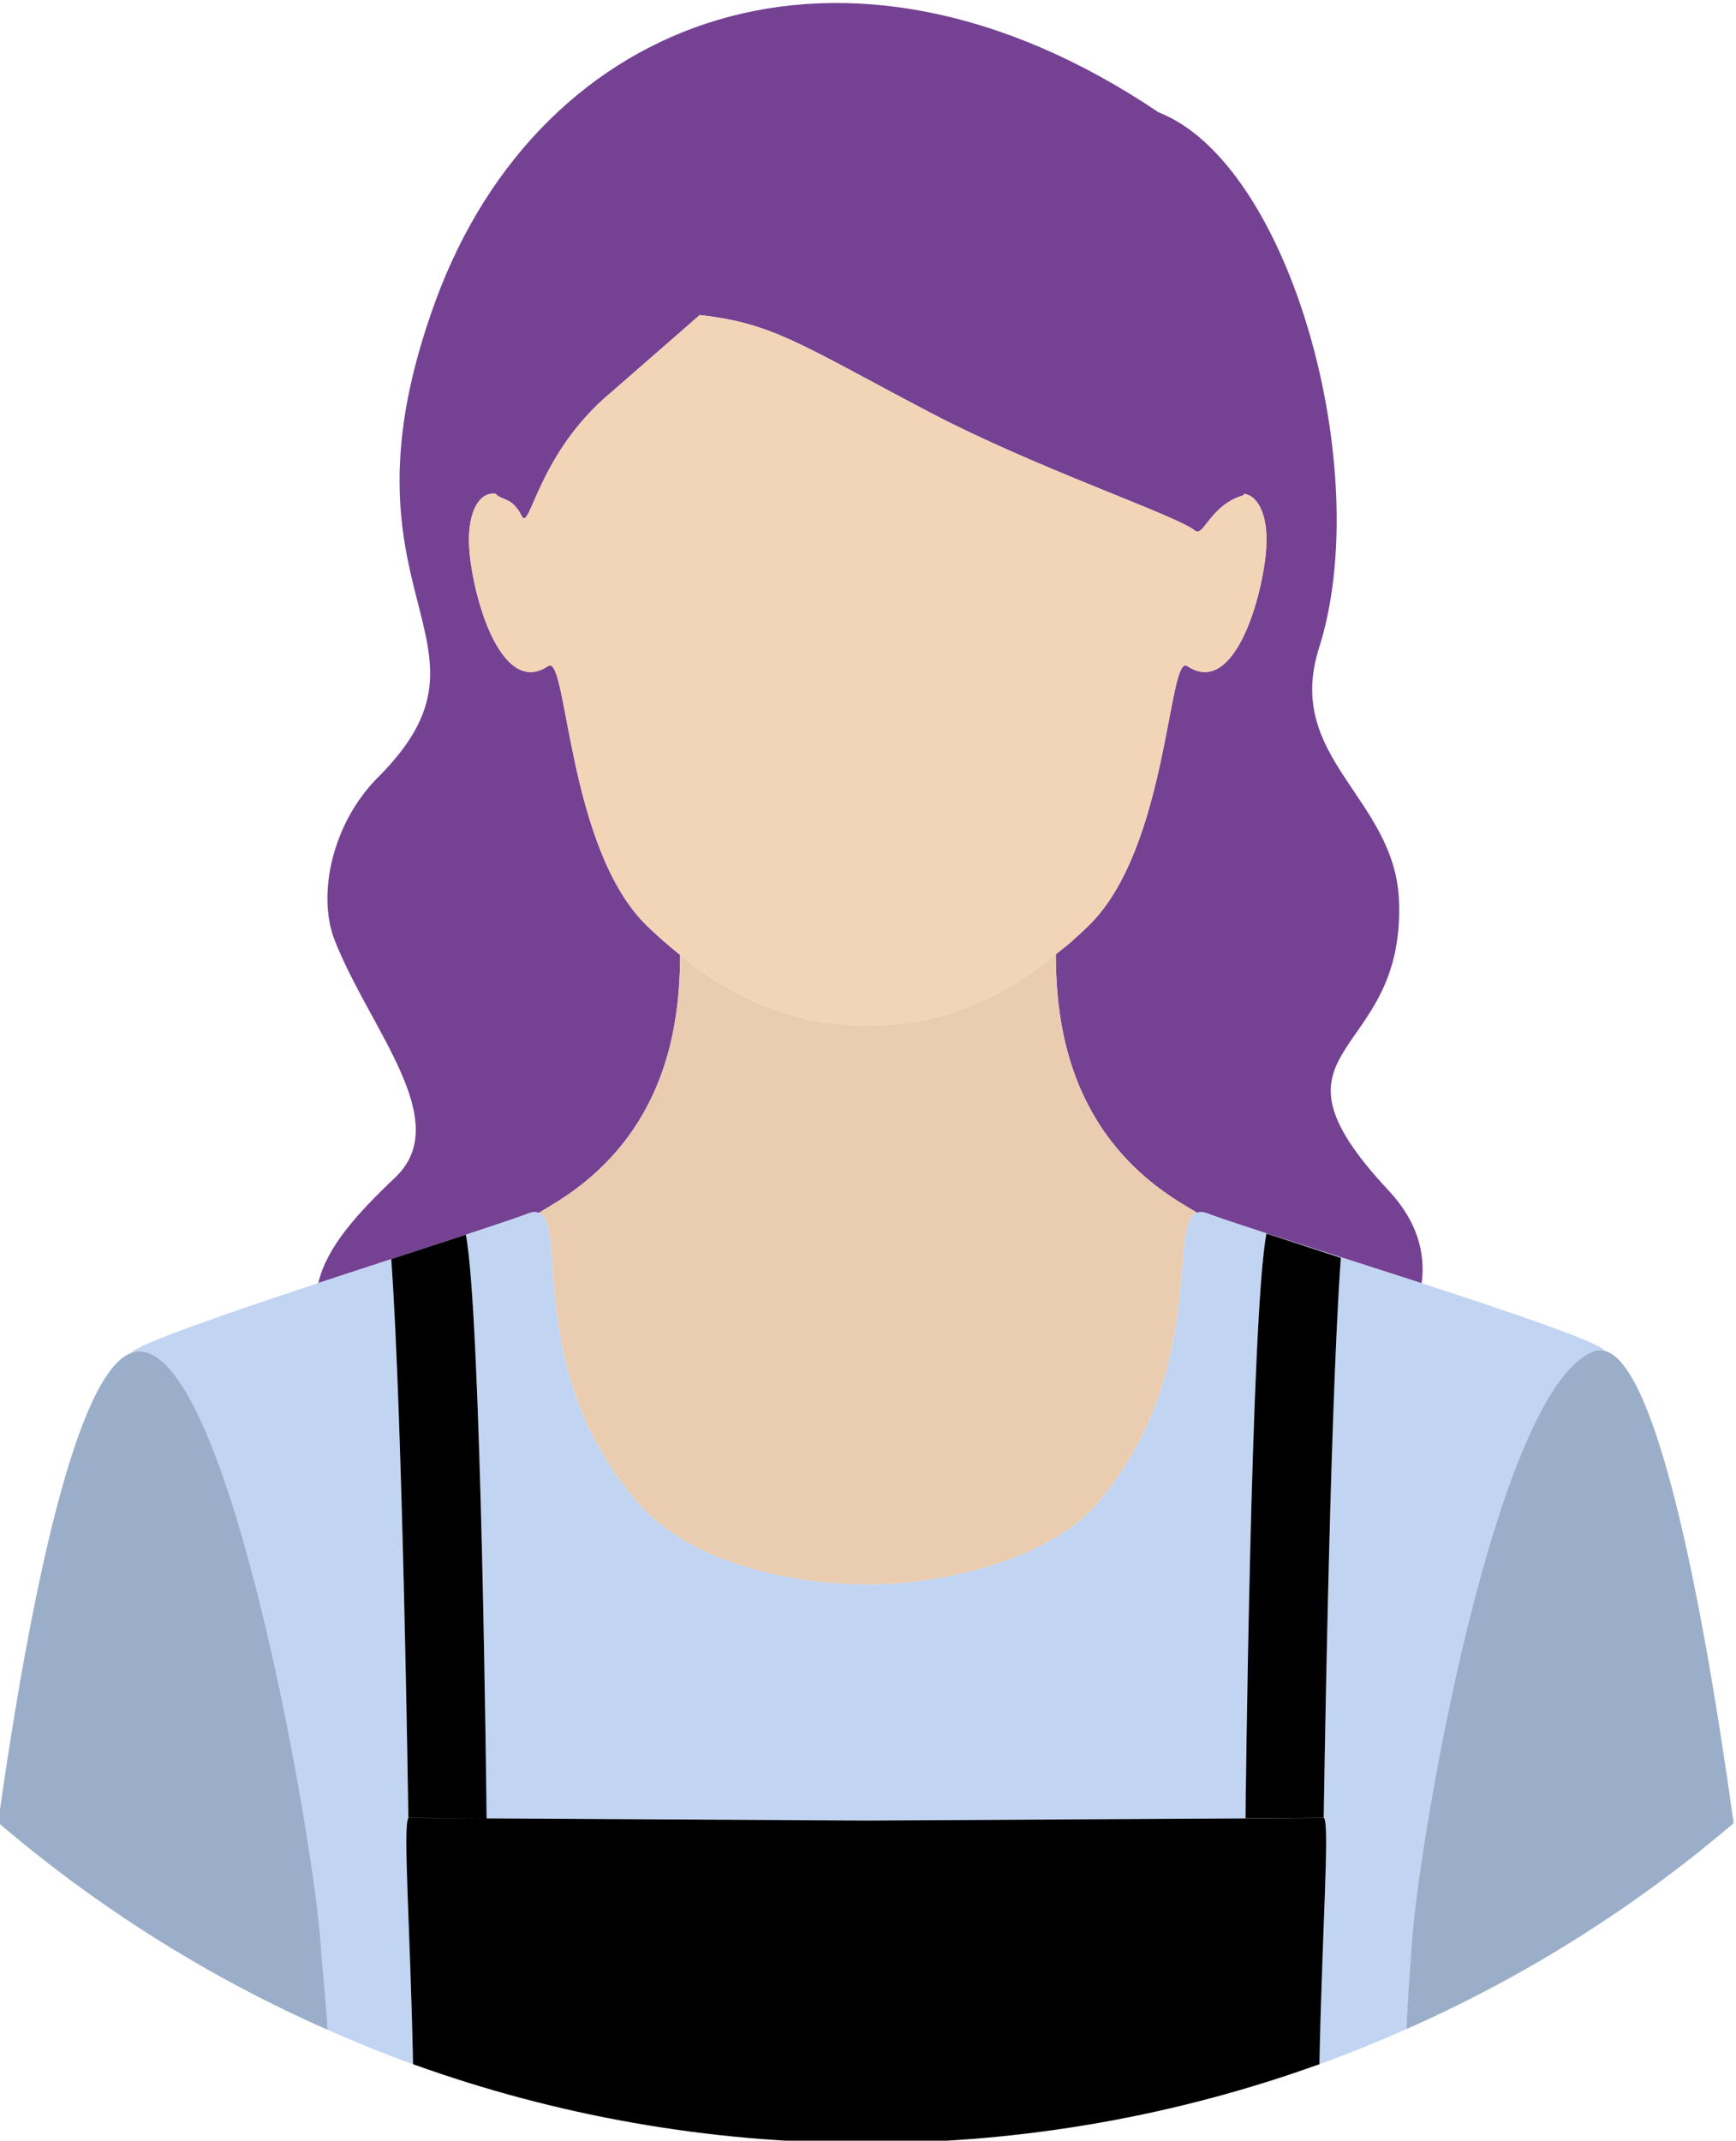 <?xml version="1.0" encoding="UTF-8" standalone="no"?>
<!-- Created with Inkscape (http://www.inkscape.org/) -->

<svg
   version="1.1"
   id="svg2"
   xml:space="preserve"
   width="116.371"
   height="143.486"
   viewBox="0 0 116.371 143.486"
   sodipodi:docname="2756.svg"
   xmlns:inkscape="http://www.inkscape.org/namespaces/inkscape"
   xmlns:sodipodi="http://sodipodi.sourceforge.net/DTD/sodipodi-0.dtd"
   xmlns="http://www.w3.org/2000/svg"
   xmlns:svg="http://www.w3.org/2000/svg"><defs
     id="defs6" /><sodipodi:namedview
     id="namedview4"
     pagecolor="#ffffff"
     bordercolor="#666666"
     borderopacity="1.0"
     inkscape:pageshadow="2"
     inkscape:pageopacity="0.0"
     inkscape:pagecheckerboard="0"
     inkscape:showpageshadow="2"
     inkscape:deskcolor="#d1d1d1"
     showgrid="false" /><g
     id="g8"
     inkscape:groupmode="layer"
     inkscape:label="ink_ext_XXXXXX"
     transform="matrix(1.333,0,0,-1.333,-509.552,800.227)"><g
       id="g10"
       transform="scale(0.1)"><path
         d="m 4019.35,5370.1 37.49,12.23 0.01,-0.02 c 14.89,4.9 26.37,8.76 31.57,10.77 2.16,0.83 3.77,0.74 5.17,0.25 2.13,1.32 4.35,2.67 6.68,4.07 58.76,35.24 64.18,92.64 64.35,125.6 -5.72,4.61 -11.27,9.43 -16.55,14.53 -40.44,39.04 -40.09,137.7 -49.85,130.72 -22.31,-14.99 -36.6,29.63 -39.39,56.13 -2.16,20.48 4.59,31.65 12.91,30.57 3.45,-3.8 8.19,-1.27 13.26,-11.3 4.1,-8.11 8.05,31.65 45,62.32 l 44.49,38.83 c 36.95,-4.18 50.41,-14.64 115.3,-48.75 54.55,-28.68 123.95,-51.78 133.73,-59.66 4.33,-3.49 7.67,12.89 24.28,17.73 l 0.54,0.75 c 7.26,-1.02 12.7,-11.85 10.74,-30.49 -2.79,-26.5 -17.08,-71.12 -39.39,-56.13 -9.76,6.98 -9.42,-91.68 -49.85,-130.72 -2.91,-2.8 -5.87,-5.54 -8.9,-8.21 -2.38,-2.09 -4.93,-3.98 -7.4,-5.97 0.14,-32.9 5.4,-90.58 64.37,-125.95 2.33,-1.4 4.56,-2.74 6.7,-4.02 1.4,0.44 2.99,0.51 5.09,-0.3 12.58,-4.87 61.49,-20.1 107.82,-35.15 2,15.22 -2.15,31.15 -16.72,46.74 -69.71,74.55 8.63,63.98 5.32,145.69 -2.1,51.98 -57.88,71.5 -40.18,127.13 28.14,88.5 -14.15,243.26 -80.82,269.28 -157.84,106.36 -310.38,49.35 -363.35,-94.49 -55.45,-150.57 39.92,-170.95 -29.16,-240.03 -22.75,-22.76 -30.79,-58.71 -21.7,-81.88 17.67,-45 60.33,-90.86 30.42,-119.25 -19.22,-18.25 -34.42,-34.97 -38.68,-53.1 12.34,4.08 24.8,8.16 36.7,12.04 v 0.04"
         style="fill:#754193;fill-opacity:1;fill-rule:nonzero;stroke:none"
         id="path1200" /><path
         d="m 4353.54,5523.35 c -7.27,-5.88 -14.8,-11.44 -22.88,-16.17 -9.22,-5.4 -18.98,-9.88 -29.15,-13.15 -9.25,-2.98 -18.81,-4.93 -28.47,-5.91 -12,-1.21 -24.32,-0.84 -36.24,1.05 -9.79,1.55 -19.4,4.17 -28.62,7.79 -10.35,4.06 -20.18,9.37 -29.43,15.54 -4.89,3.25 -9.55,6.82 -14.13,10.5 -0.17,-32.96 -5.59,-90.36 -64.35,-125.6 -2.33,-1.4 -4.55,-2.75 -6.68,-4.07 14.74,-5.18 -7.42,-80.26 50,-146.06 25.37,-29.09 75.21,-41.09 116.31,-40.82 41.1,0.26 91.98,14.15 114.64,40.82 56.03,65.96 34.88,141.27 50.07,146.11 -2.14,1.28 -4.37,2.62 -6.7,4.02 -58.97,35.37 -64.23,93.05 -64.37,125.95"
         style="fill:#eaccb0;fill-opacity:1;fill-rule:nonzero;stroke:none"
         id="path1202" /><path
         d="m 4208.18,5496.96 c 9.22,-3.62 18.83,-6.24 28.62,-7.79 11.92,-1.89 24.24,-2.26 36.24,-1.05 9.66,0.98 19.22,2.93 28.47,5.91 10.17,3.27 19.93,7.75 29.15,13.15 8.08,4.73 15.61,10.29 22.88,16.17 2.47,1.99 5.02,3.88 7.4,5.97 3.03,2.67 5.99,5.41 8.9,8.21 40.43,39.04 40.09,137.7 49.85,130.72 22.31,-14.99 36.6,29.63 39.39,56.13 1.96,18.64 -3.48,29.47 -10.74,30.49 l -0.54,-0.75 c -16.61,-4.84 -19.95,-21.22 -24.28,-17.73 -9.78,7.88 -79.18,30.98 -133.73,59.66 -64.89,34.11 -78.35,44.57 -115.3,48.75 L 4130,5805.97 c -36.95,-30.67 -40.9,-70.43 -45,-62.32 -5.07,10.03 -9.81,7.5 -13.26,11.3 -8.32,1.08 -15.07,-10.09 -12.91,-30.57 2.79,-26.5 17.08,-71.12 39.39,-56.13 9.76,6.98 9.41,-91.68 49.85,-130.72 5.28,-5.1 10.83,-9.92 16.55,-14.53 4.58,-3.68 9.24,-7.25 14.13,-10.5 9.25,-6.17 19.08,-11.48 29.43,-15.54"
         style="fill:#f2d4b6;fill-opacity:1;fill-rule:nonzero;stroke:none"
         id="path1204" /><path
         d="m 4027.96,5089.03 39.27,-0.21 -39.27,0.28 c 0,0 -2.87,201.68 -8.61,280.96 -11.9,-3.88 -24.36,-7.96 -36.7,-12.04 -46.51,-15.39 -91.02,-30.76 -94.37,-35.23 v -0.05 c 1.43,0.57 2.88,0.92 4.34,0.92 45.8,0.01 88.46,-249.89 91.36,-299.12 0.65,-10.93 2.35,-24.54 3.38,-42.02 14.09,-6.21 28.38,-12.03 42.95,-17.28 -1.34,67.18 -5.19,120 -2.35,123.79"
         style="fill:#c1d4f2;fill-opacity:1;fill-rule:nonzero;stroke:none"
         id="path1206" /><path
         d="m 4488.27,5089.1 -39.34,-0.28 c 0,0 2.69,254.72 10.56,294.1 l 37.39,-12.21 c -5.73,-79.25 -8.61,-281.61 -8.61,-281.61 z m 135.53,234.56 c 1.97,0.78 3.92,0.74 5.87,0.24 v 0.11 c -3.31,4.4 -46.47,19.08 -92.15,33.92 -46.33,15.05 -95.24,30.28 -107.82,35.15 -2.1,0.81 -3.69,0.74 -5.09,0.3 -15.19,-4.84 5.96,-80.15 -50.07,-146.11 -22.66,-26.67 -73.54,-40.56 -114.64,-40.82 -41.1,-0.27 -90.94,11.73 -116.31,40.82 -57.42,65.8 -35.26,140.88 -50,146.06 -1.4,0.49 -3.01,0.58 -5.17,-0.25 -5.2,-2.01 -16.68,-5.87 -31.57,-10.77 7.86,-39.42 10.45,-293.49 10.45,-293.49 l 190.91,-1.06 230.24,1.27 c 2.85,-3.79 -1,-56.6 -2.34,-123.79 14.84,5.35 29.4,11.29 43.74,17.64 0.65,17.44 1.94,30.65 2.58,41.66 2.9,49.23 41.77,279.41 91.37,299.12"
         style="fill:#c1d4f2;fill-opacity:1;fill-rule:nonzero;stroke:none"
         id="path1208" /><path
         d="m 4488.45,5089.03 -230.24,-1.27 -190.91,1.06 c 0,0 -2.59,254.07 -10.45,293.49 l -0.01,0.02 -37.49,-12.23 v -0.04 c 5.74,-79.28 8.61,-280.96 8.61,-280.96 l 39.27,-0.28 -39.27,0.21 c -2.84,-3.79 1.01,-56.61 2.35,-123.79 71.18,-25.64 147.89,-39.68 227.9,-39.68 80.01,0 156.72,14.04 227.9,39.68 1.34,67.19 5.19,120 2.34,123.79"
         style="fill:#000000;fill-opacity:1;fill-rule:nonzero;stroke:none"
         id="path1210" /><path
         d="m 4694.42,5086.45 c -16.92,121.52 -39.72,230.96 -64.75,237.45 -1.95,0.5 -3.9,0.54 -5.87,-0.24 -49.6,-19.71 -88.47,-249.89 -91.37,-299.12 -0.64,-11.01 -1.93,-24.22 -2.58,-41.66 59.99,26.52 115.33,61.54 164.57,103.57"
         style="fill:#9baec9;fill-opacity:1;fill-rule:nonzero;stroke:none"
         id="path1212" /><path
         d="m 3892.62,5323.66 c -1.46,0 -2.91,-0.35 -4.34,-0.92 -26.92,-10.53 -49.92,-117.39 -66.64,-235.98 49.54,-42.35 105.28,-77.6 165.72,-104.24 -1.03,17.48 -2.73,31.09 -3.38,42.02 -2.9,49.23 -45.56,299.13 -91.36,299.12"
         style="fill:#9baec9;fill-opacity:1;fill-rule:nonzero;stroke:none"
         id="path1214" /><path
         d="m 4496.88,5370.71 -37.39,12.21 c -7.87,-39.38 -10.56,-294.1 -10.56,-294.1 l 39.34,0.28 c 0,0 2.88,202.36 8.61,281.61"
         style="fill:#000000;fill-opacity:1;fill-rule:nonzero;stroke:none"
         id="path1216" /></g></g></svg>
